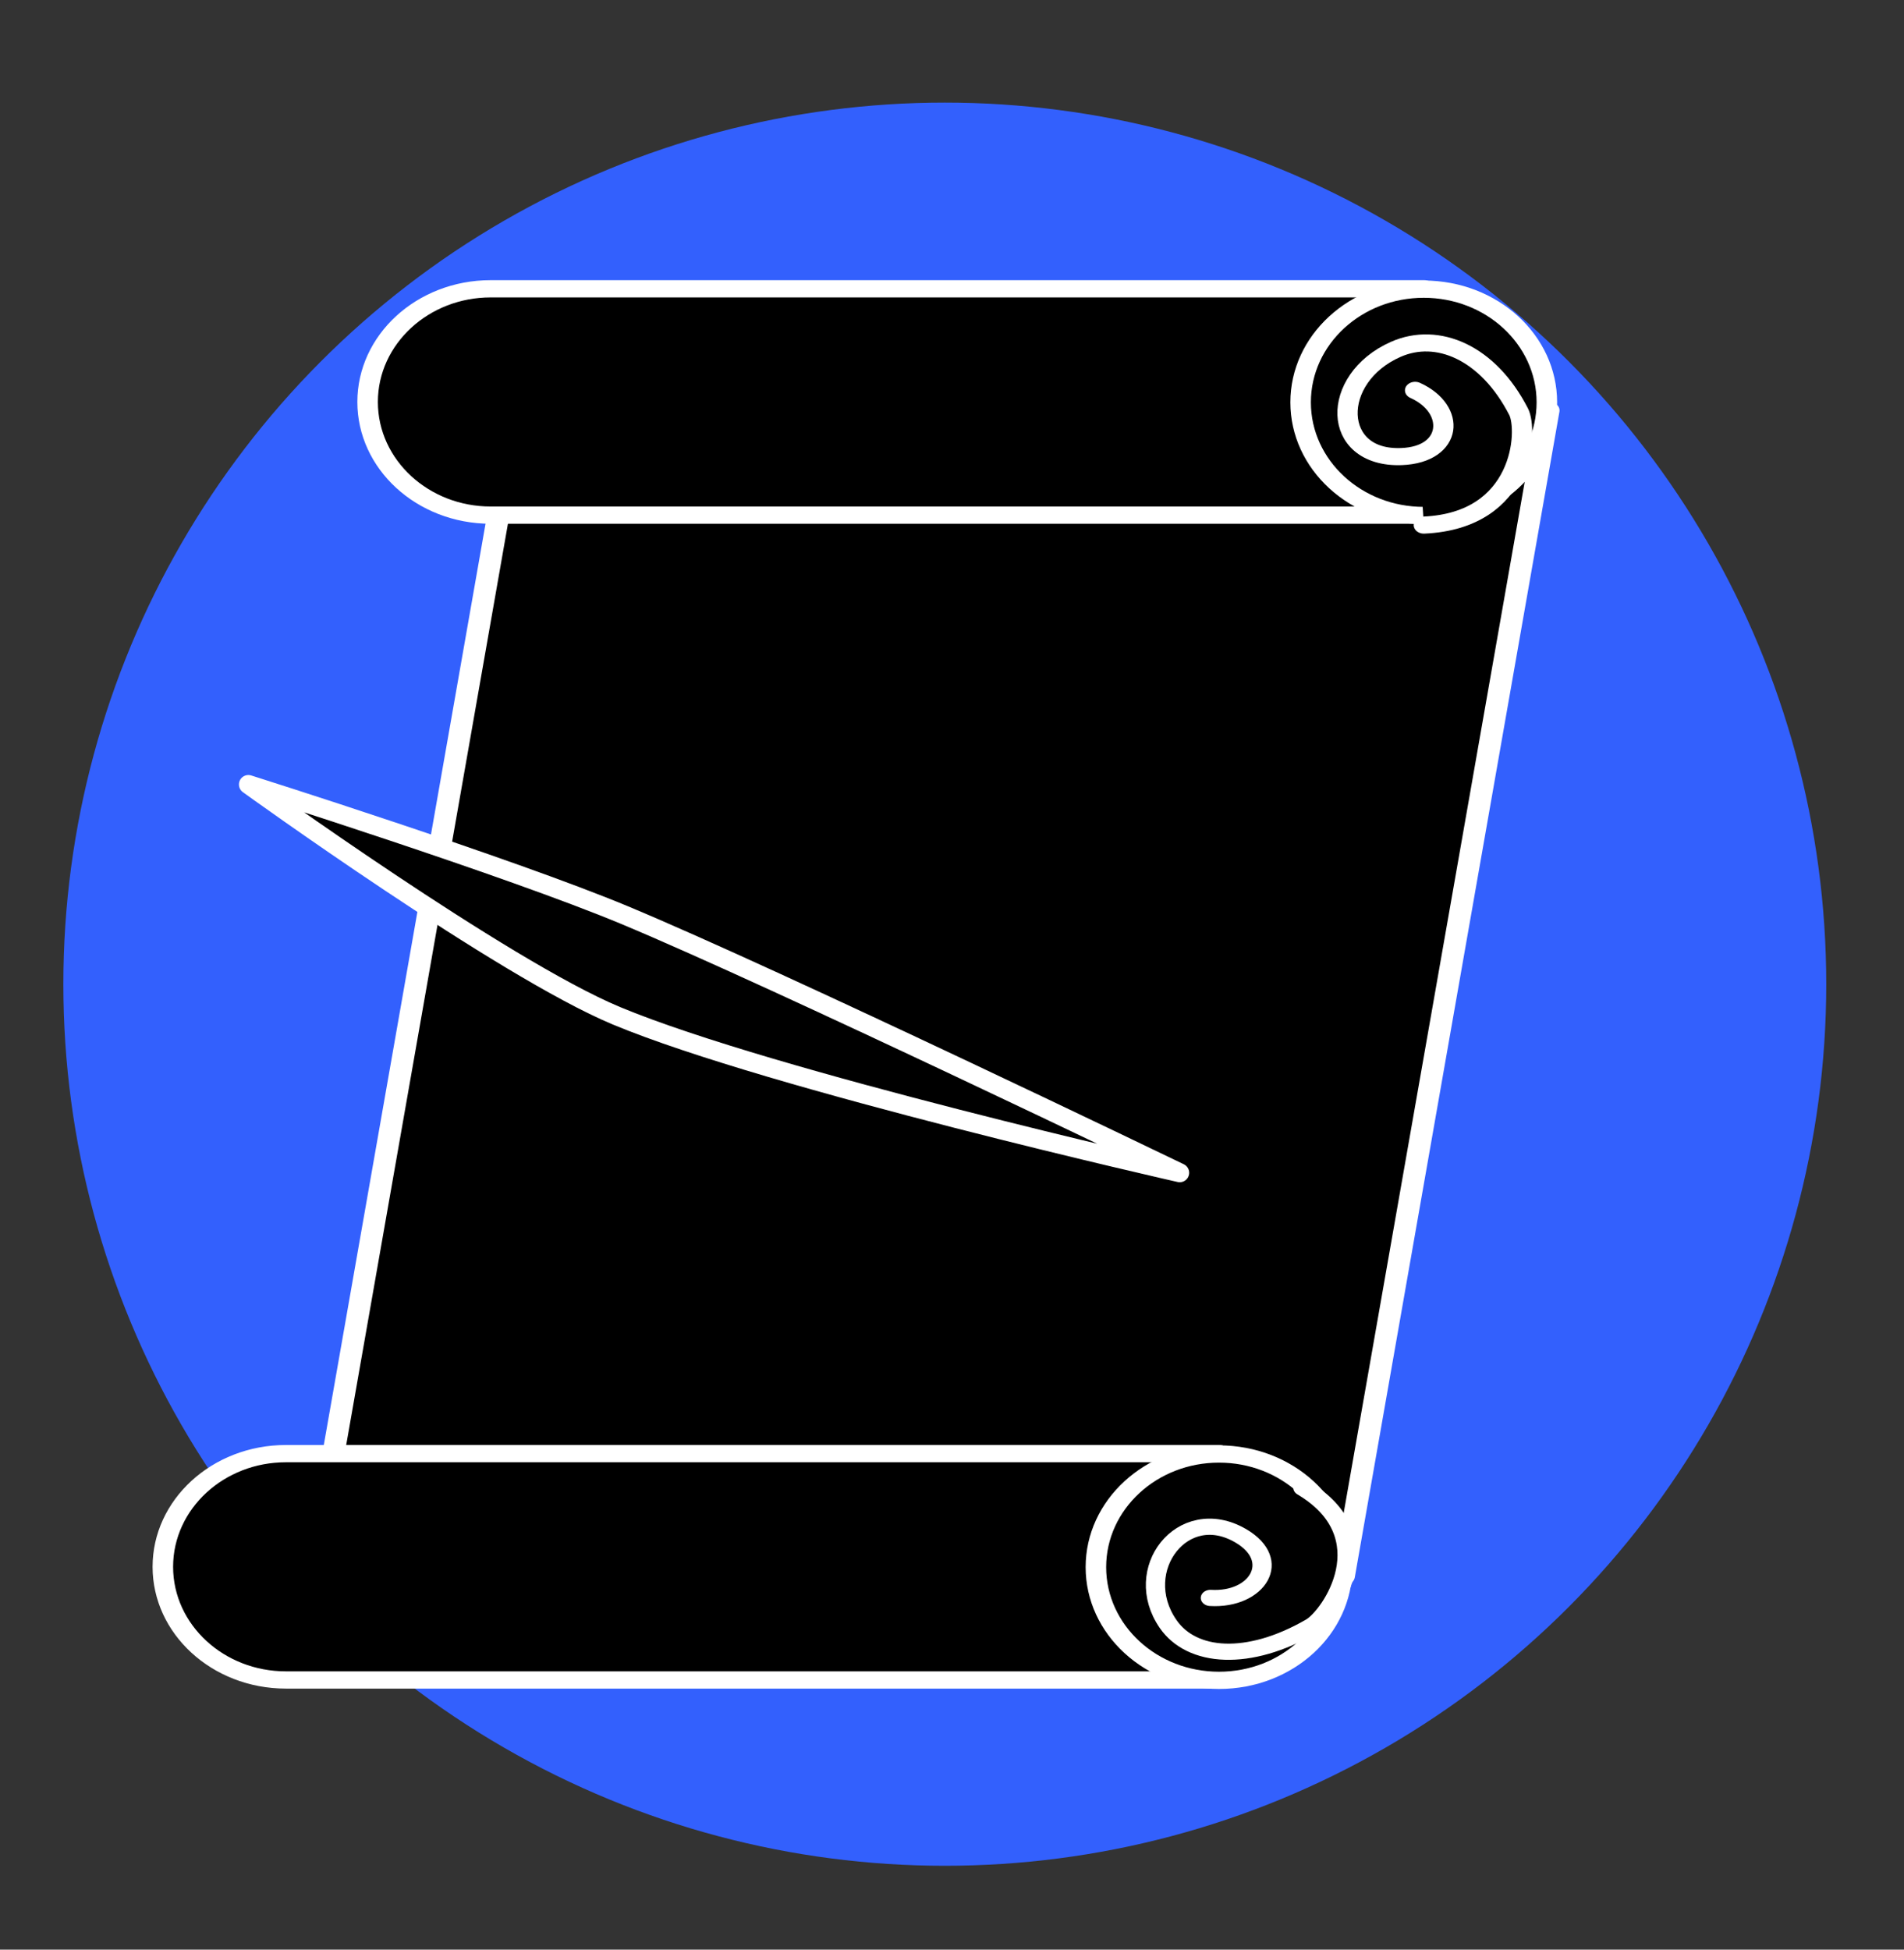 <?xml version="1.0" encoding="UTF-8" standalone="no"?>
<!DOCTYPE svg PUBLIC "-//W3C//DTD SVG 1.1//EN" "http://www.w3.org/Graphics/SVG/1.1/DTD/svg11.dtd">
<svg width="100%" height="100%" viewBox="0 0 42 43" version="1.1" xmlns="http://www.w3.org/2000/svg" xmlns:xlink="http://www.w3.org/1999/xlink" xml:space="preserve" xmlns:serif="http://www.serif.com/" style="fill-rule:evenodd;clip-rule:evenodd;stroke-linecap:round;stroke-linejoin:round;stroke-miterlimit:1.5;">
    <rect x="0" y="0" width="42" height="43" fill="#333333" stroke="none"/>
    <g transform="matrix(1,0,0,1,0,-263)">
        <g id="papyrus-b" transform="matrix(1,0,0,1,0,263.985)">
            <rect x="0" y="0" width="41.667" height="41.667" style="fill:none;"/>
            <g transform="matrix(1.041,0,0,1.041,40.285,-228.424)">
                <circle cx="-18.678" cy="239.333" r="18.678" style="fill:rgb(51,96,253);"/>
            </g>
            <g transform="matrix(1.177,0,-0.174,0.991,35.376,-211.249)">
                <rect x="12.343" y="221.339" width="19.338" height="25.937" style="stroke:white;stroke-width:0.42px;"/>
            </g>
            <g transform="matrix(0.823,0,0,0.692,19.453,-156.395)">
                <path d="M9.044,278.125L-15.973,278.125C-17.794,278.125 -19.272,276.509 -19.272,274.518C-19.272,272.527 -17.794,270.911 -15.973,270.911L9.044,270.911L9.044,278.125Z" style="stroke:white;stroke-width:0.55px;"/>
            </g>
            <g transform="matrix(0.823,0,0,0.692,23.97,-182.086)">
                <path d="M9.044,278.125L-15.973,278.125C-17.794,278.125 -19.272,276.509 -19.272,274.518C-19.272,272.527 -17.794,270.911 -15.973,270.911L9.044,270.911L9.044,278.125Z" style="stroke:white;stroke-width:0.55px;"/>
            </g>
            <g transform="matrix(0.823,0,0,0.692,49.888,-143.324)">
                <ellipse cx="-27.944" cy="255.641" rx="3.3" ry="3.607" style="stroke:white;stroke-width:0.55px;"/>
            </g>
            <g transform="matrix(0.823,0,0,0.692,54.404,-169.015)">
                <ellipse cx="-27.944" cy="255.641" rx="3.3" ry="3.607" style="stroke:white;stroke-width:0.55px;"/>
            </g>
            <g transform="matrix(1.177,0,0,0.991,-3.166,-211.249)">
                <path d="M29.375,223.86C31.255,223.761 31.328,221.748 31.152,221.339C30.581,220.014 29.629,219.538 28.848,219.949C27.611,220.599 27.641,222.395 28.956,222.335C29.917,222.292 29.989,221.276 29.211,220.861" style="stroke:white;stroke-width:0.38px;"/>
            </g>
            <g transform="matrix(0.997,0.527,0.626,-0.839,-140.683,204.166)">
                <path d="M29.375,223.86C31.255,223.761 31.328,221.748 31.152,221.339C30.581,220.014 29.629,219.538 28.848,219.949C27.611,220.599 27.641,222.395 28.956,222.335C29.917,222.292 29.989,221.276 29.211,220.861" style="stroke:white;stroke-width:0.36px;"/>
            </g>
            <g transform="matrix(1.888,-0.172,0.172,1.888,-74.45,-425.717)">
                <path d="M20.833,236.026C20.833,236.026 23.586,238.425 24.853,239.094C26.584,240.008 31.215,241.508 31.215,241.508C31.215,241.508 26.785,238.851 25.055,237.937C23.751,237.249 20.833,236.026 20.833,236.026Z" style="stroke:white;stroke-width:0.22px;"/>
            </g>
        </g>
    </g>
</svg>
